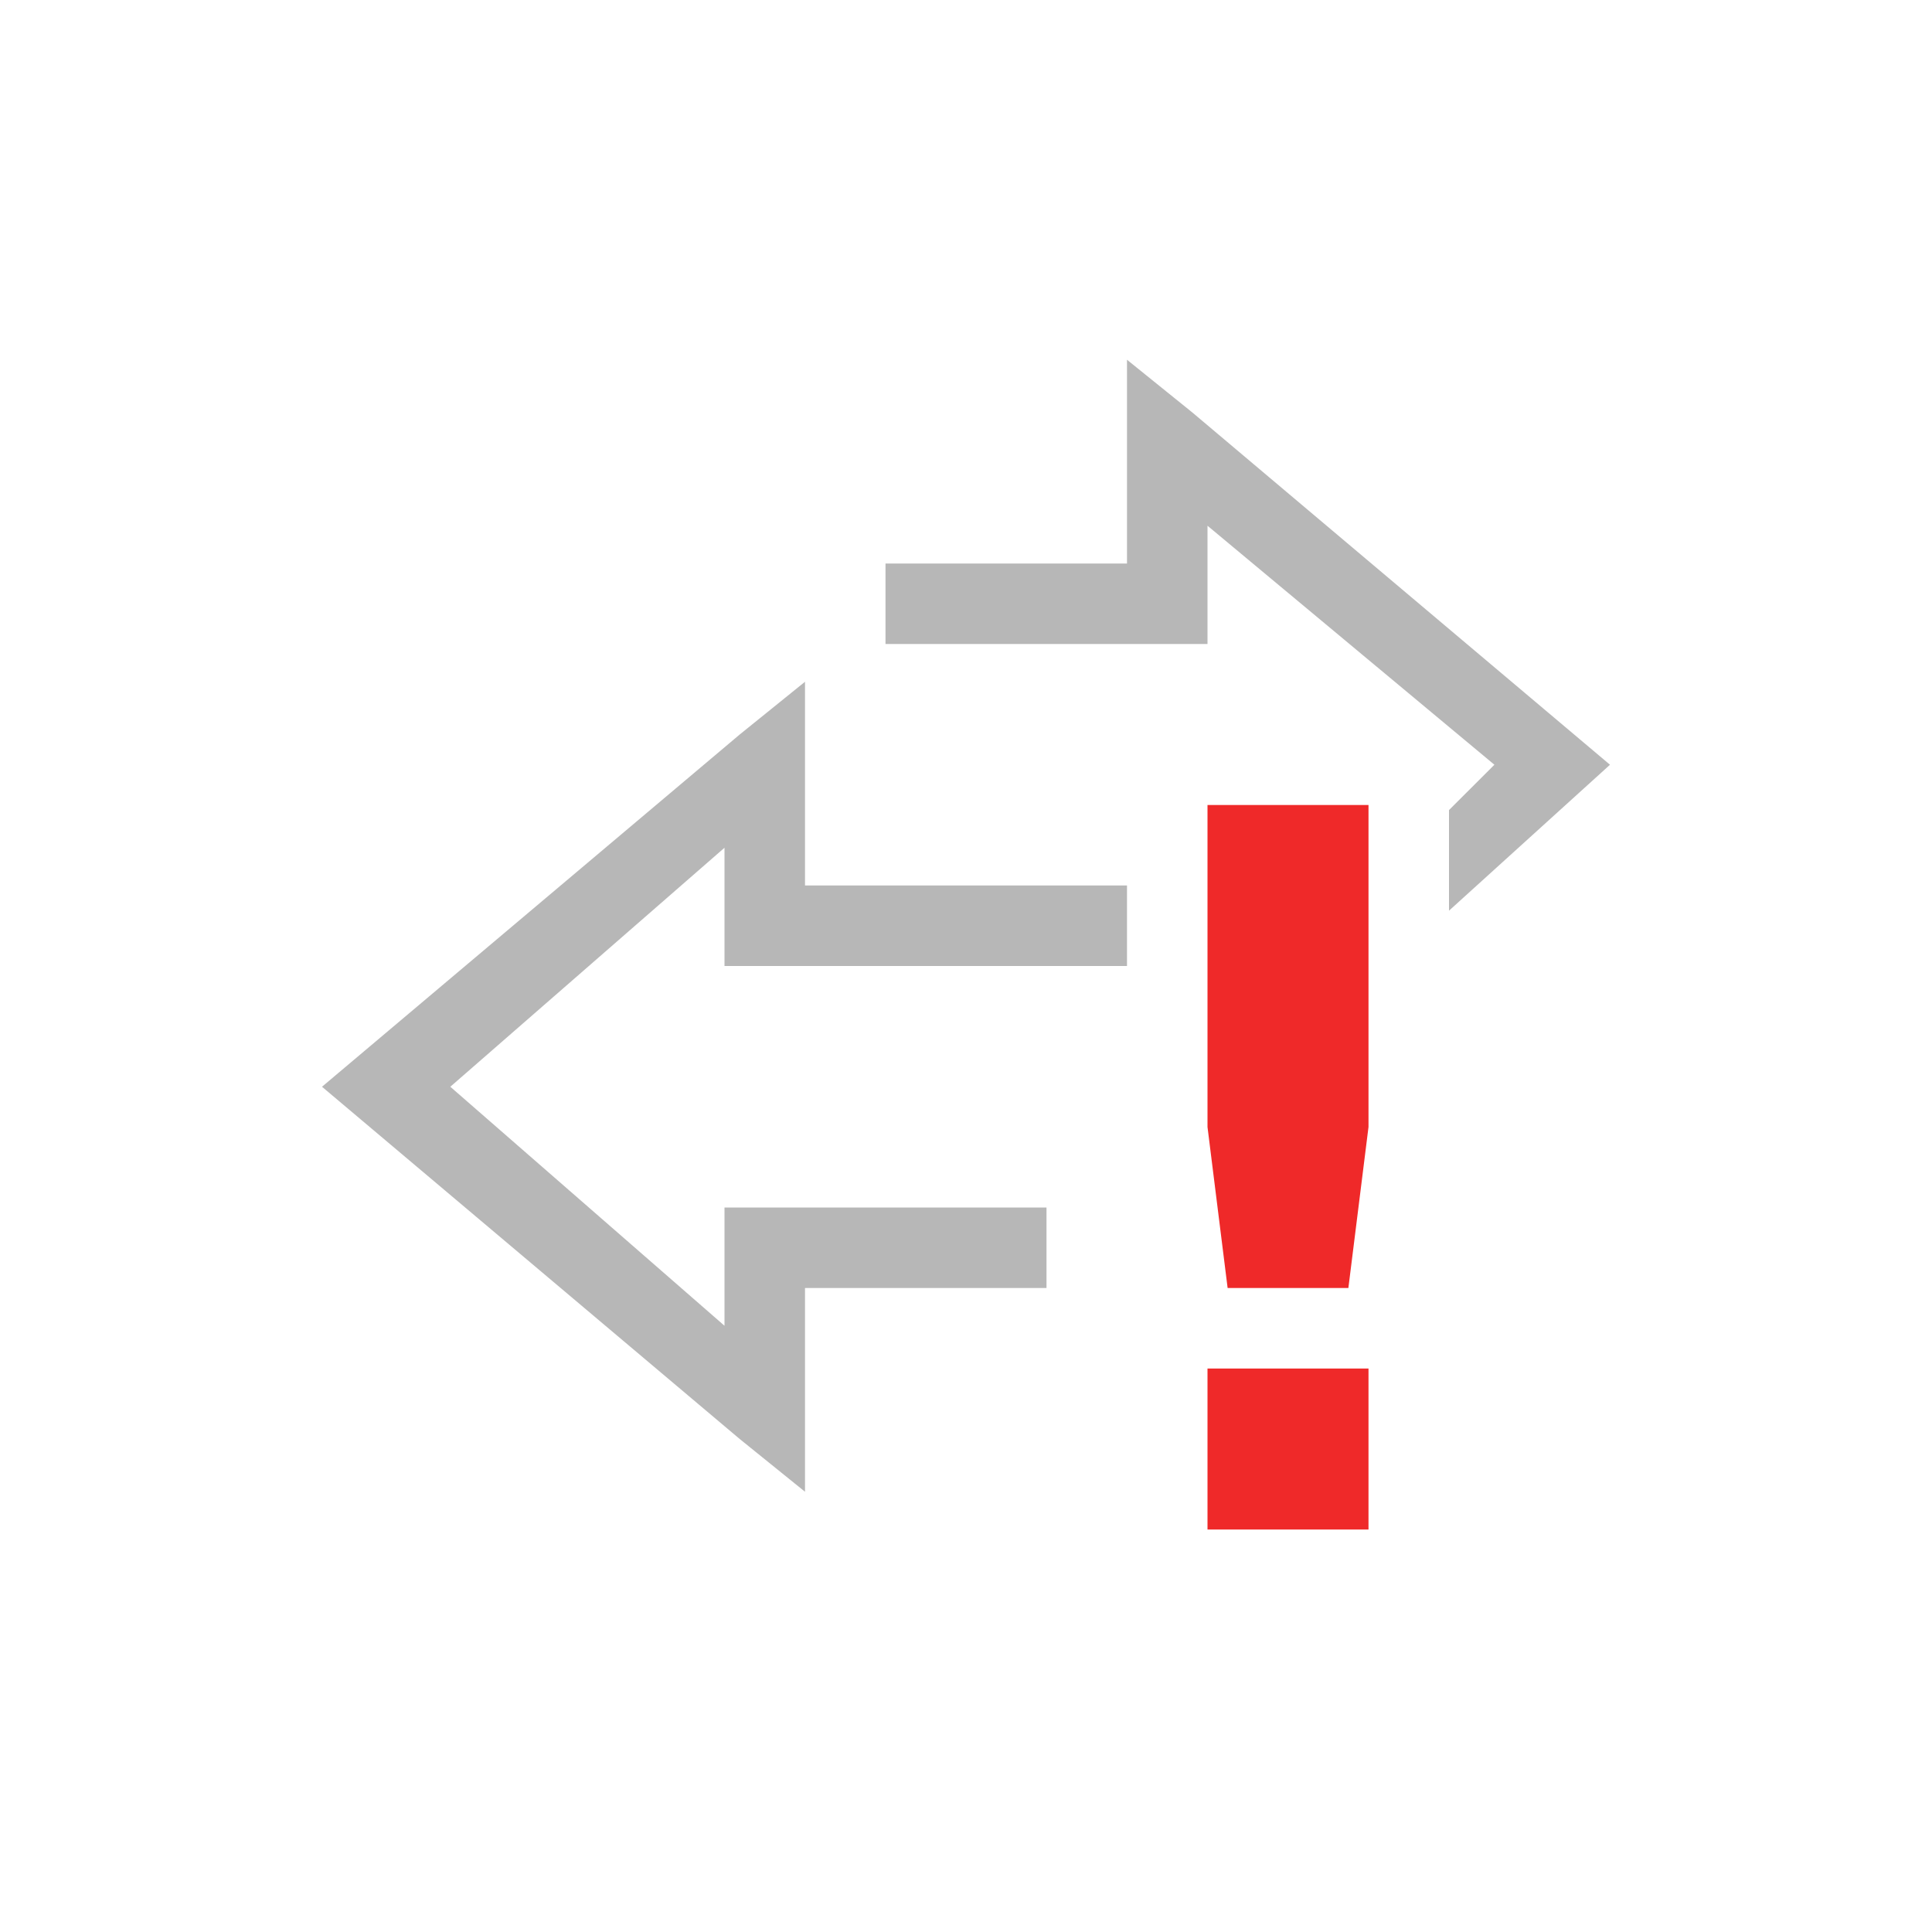<svg height="24" width="24" xmlns="http://www.w3.org/2000/svg"><path d="M14 4.469V7h-3v1h4V6.531L18.564 9.5l-.564.563v1.25L20 9.5l-5.187-4.375zM12 11v1h2v-1z" color="#000" opacity=".35" fill="#323232"/><path d="M10 8.469l-.812.656L4 13.5l5.188 4.375.812.656V16h3v-1H9V16.469L5.594 13.5 9 10.531V12h3v-1h-2V9.5z" color="#000" opacity=".35" fill="#323232"/><path d="M15 10v4l.25 2h1.5l.25-2v-4zm0 7v2h2v-2z" color="#444" fill="#ef2929"/></svg>